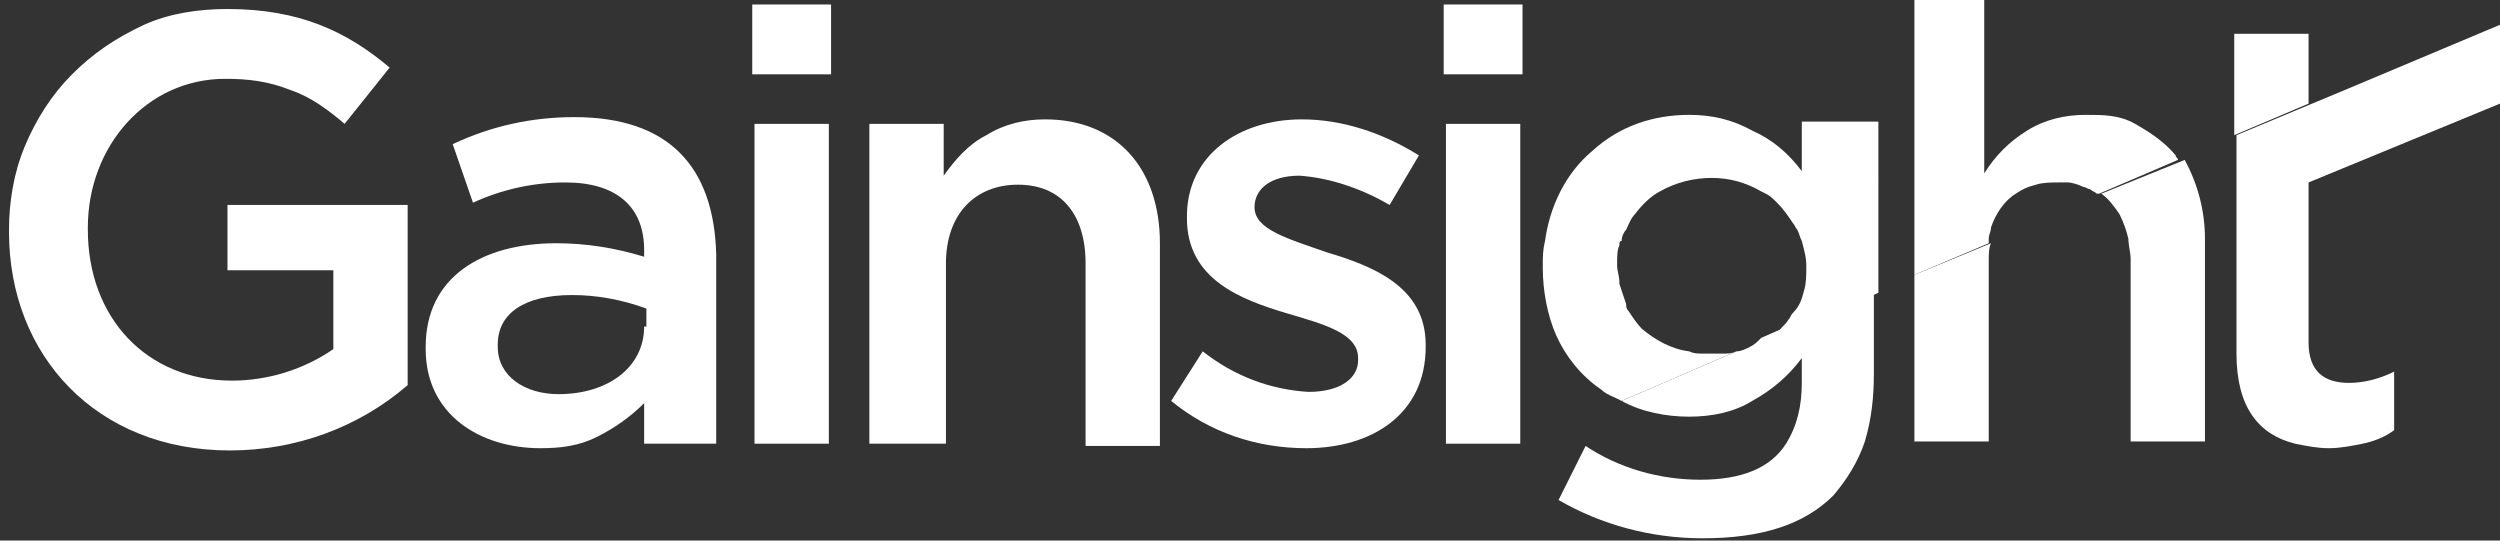 <?xml version="1.0" encoding="utf-8"?>
<!-- Generator: Adobe Illustrator 27.4.1, SVG Export Plug-In . SVG Version: 6.00 Build 0)  -->
<svg version="1.1" id="Layer_1" xmlns="http://www.w3.org/2000/svg" xmlns:xlink="http://www.w3.org/1999/xlink" x="0px" y="0px"
	 viewBox="0 0 111 24" style="enable-background:new 0 0 111 24;" xml:space="preserve">
<rect x="0" y="0" width="111" height="24" fill="#333333" stroke="none"/>
<style type="text/css">
	.st0{fill:#FFFFFF;}
</style>
<path class="st0" d="M10,12h4.8v3.5c-1.3,0.9-2.9,1.4-4.5,1.4c-3.8,0-6.4-2.8-6.4-6.7v-0.1c0-3.6,2.6-6.6,6.1-6.6
	c1,0,1.9,0.1,2.9,0.5c0.9,0.3,1.7,0.9,2.4,1.5L17.3,3c-1.9-1.6-4-2.6-7.2-2.6c-1.3,0-2.6,0.2-3.7,0.7C5.1,1.7,4.1,2.4,3.2,3.3
	c-0.9,0.9-1.6,2-2.1,3.2c-0.5,1.2-0.7,2.5-0.7,3.7v0.1c0,5.5,3.9,9.7,9.8,9.7c2.9,0,5.7-1,7.9-2.9V9.1h-8V12z"/>
<path class="st0" d="M25.5,5.2c-1.9,0-3.7,0.4-5.4,1.2L21,9c1.3-0.6,2.7-0.9,4.1-0.9c2.3,0,3.5,1.1,3.5,3v0.3
	c-1.3-0.4-2.6-0.6-3.9-0.6c-3.3,0-5.8,1.5-5.8,4.6v0.1c0,2.9,2.4,4.4,5.1,4.4c0.9,0,1.7-0.1,2.5-0.5c0.8-0.4,1.5-0.9,2.1-1.5v1.8
	h3.2v-8.4C31.7,7.4,29.7,5.2,25.5,5.2 M28.6,14.5c0,1.8-1.6,3-3.8,3c-1.5,0-2.7-0.8-2.7-2.1v-0.1c0-1.4,1.2-2.2,3.3-2.2
	c1.1,0,2.2,0.2,3.3,0.6V14.5z"/>
<path class="st0" d="M36.8,5.5h-3.3v14.2h3.3V5.5z"/>
<path class="st0" d="M36.9,0.2h-3.5v3.1h3.5V0.2z"/>
<path class="st0" d="M42,11.7c0-2.2,1.3-3.5,3.2-3.5s3,1.3,3,3.5v8.1h3.3v-9c0-3.3-1.9-5.5-5.1-5.5c-0.9,0-1.8,0.2-2.6,0.7
	c-0.8,0.4-1.4,1.1-1.9,1.8V5.5h-3.3v14.2H42V11.7z"/>
<path class="st0" d="M58.1,17.4c-1.7-0.1-3.3-0.7-4.7-1.8L52,17.8c1.7,1.4,3.8,2.1,6,2.1c2.9,0,5.3-1.5,5.3-4.5v-0.1
	c0-2.6-2.4-3.5-4.4-4.1c-1.7-0.6-3.2-1-3.2-2V9.2c0-0.8,0.7-1.4,2-1.4c1.4,0.1,2.8,0.6,4,1.3L63,6.9c-1.6-1-3.4-1.6-5.2-1.6
	c-2.8,0-5.1,1.6-5.1,4.3v0.1c0,2.7,2.4,3.6,4.4,4.2c1.7,0.5,3.2,0.9,3.2,2v0.1C60.3,16.8,59.5,17.4,58.1,17.4z"/>
<path class="st0" d="M67.6,0.2h-3.5v3.1h3.5V0.2z"/>
<path class="st0" d="M64.2,5.5v14.2h3.3V5.5H64.2z"/>
<path class="st0" d="M80,7.6c-0.6-0.8-1.3-1.4-2.2-1.8C76.9,5.3,76,5.1,75,5.1c-1.6,0-3.1,0.5-4.3,1.6c-1.2,1-1.9,2.5-2.1,4
	c-0.1,0.4-0.1,0.7-0.1,1.1v0.1c0,1,0.2,2.1,0.6,3c0.4,0.9,1.1,1.8,2,2.4c0.2,0.2,0.5,0.3,0.7,0.4l0.2,0.1l5.1-2.2
	c-0.2,0.1-0.4,0.1-0.6,0.1c-0.2,0-0.4,0-0.6,0h-0.3c-0.2,0-0.4,0-0.6-0.1c-0.8-0.1-1.5-0.5-2.1-1c-0.2-0.2-0.4-0.5-0.6-0.8
	c-0.1-0.1-0.1-0.2-0.1-0.3c-0.1-0.3-0.2-0.6-0.3-0.9c0,0,0-0.1,0-0.1c0-0.2-0.1-0.5-0.1-0.7v-0.1c0-0.3,0-0.6,0.1-0.8
	c0-0.1,0-0.2,0.1-0.2c0-0.2,0.1-0.4,0.2-0.5c0.1-0.2,0.2-0.5,0.4-0.7c0.3-0.4,0.7-0.8,1.1-1c0.7-0.4,1.5-0.6,2.3-0.6
	c0.8,0,1.5,0.2,2.2,0.6l0.2,0.1c0.2,0.1,0.3,0.2,0.5,0.4c0.3,0.3,0.5,0.6,0.7,0.9c0.1,0.1,0.1,0.2,0.2,0.3c0.1,0.2,0.1,0.3,0.2,0.5
	c0.1,0.4,0.2,0.7,0.2,1.1v0.1c0,0.3,0,0.7-0.1,1c-0.1,0.4-0.2,0.7-0.5,1c-0.1,0.1-0.1,0.2-0.2,0.3c-0.1,0.2-0.3,0.3-0.4,0.5
	l-0.2,0.2c-0.1,0.1-0.1,0.1-0.2,0.2l-0.2,0.1l5-2.2V5.4H80V7.6z"/>
<path class="st0" d="M88.3,10.6c0-0.2,0.1-0.3,0.1-0.5c0.2-0.6,0.6-1.2,1.1-1.5c0.3-0.2,0.5-0.3,0.9-0.4c0.3-0.1,0.7-0.1,1-0.1
	c0.1,0,0.3,0,0.4,0c0.2,0,0.5,0.1,0.7,0.2c0.1,0,0.2,0.1,0.3,0.1c0.1,0.1,0.2,0.1,0.3,0.2c0,0,0,0,0.1,0l3.5-1.5v0
	c0-0.1-0.1-0.1-0.1-0.2c-0.5-0.6-1.1-1-1.8-1.4s-1.4-0.4-2.2-0.4c-0.9,0-1.8,0.2-2.6,0.7s-1.4,1.1-1.9,1.9V0H85v12.2l3.3-1.4"/>
<path class="st0" d="M102.5,1.5h-3.3V6l3.3-1.4V1.5z"/>
<path class="st0" d="M77.7,15.4c-0.2,0.1-0.4,0.2-0.6,0.2L72,17.8c0.9,0.5,2,0.7,3,0.7c1,0,2-0.2,2.8-0.7c0.9-0.5,1.6-1.1,2.2-1.9
	V17c0,1-0.2,1.9-0.7,2.7c-0.7,1.1-2,1.6-3.8,1.6c-1.8,0-3.6-0.5-5.1-1.5l-1.2,2.4c1.9,1.1,4.1,1.7,6.4,1.7c2.6,0,4.5-0.6,5.8-1.9
	c0.6-0.7,1.1-1.5,1.4-2.4c0.3-1,0.4-2,0.4-3v-3.8l-5,2.2C78,15.2,77.9,15.3,77.7,15.4z"/>
<path class="st0" d="M93.3,8.6c0.3,0.2,0.6,0.6,0.8,0.9c0.2,0.4,0.3,0.7,0.4,1.1c0,0.3,0.1,0.6,0.1,0.9v8.1h3.3v-9
	c0-1.2-0.3-2.4-0.9-3.5L93.3,8.6z"/>
<path class="st0" d="M85,19.6h3.3v-8c0-0.3,0-0.6,0.1-0.8L85,12.2V19.6z"/>
<path class="st0" d="M111,1.4V1.1l-6.9,2.9l-4.8,2v9.7c0,2.4,1,3.6,2.6,4c0.5,0.1,1,0.2,1.5,0.2c0.5,0,1-0.1,1.5-0.2
	c0.5-0.1,1-0.3,1.4-0.6v-2.6c-0.6,0.3-1.3,0.5-2,0.5c-1.1,0-1.8-0.5-1.8-1.8V8.1l8.5-3.5L111,1.4z"/>
</svg>
